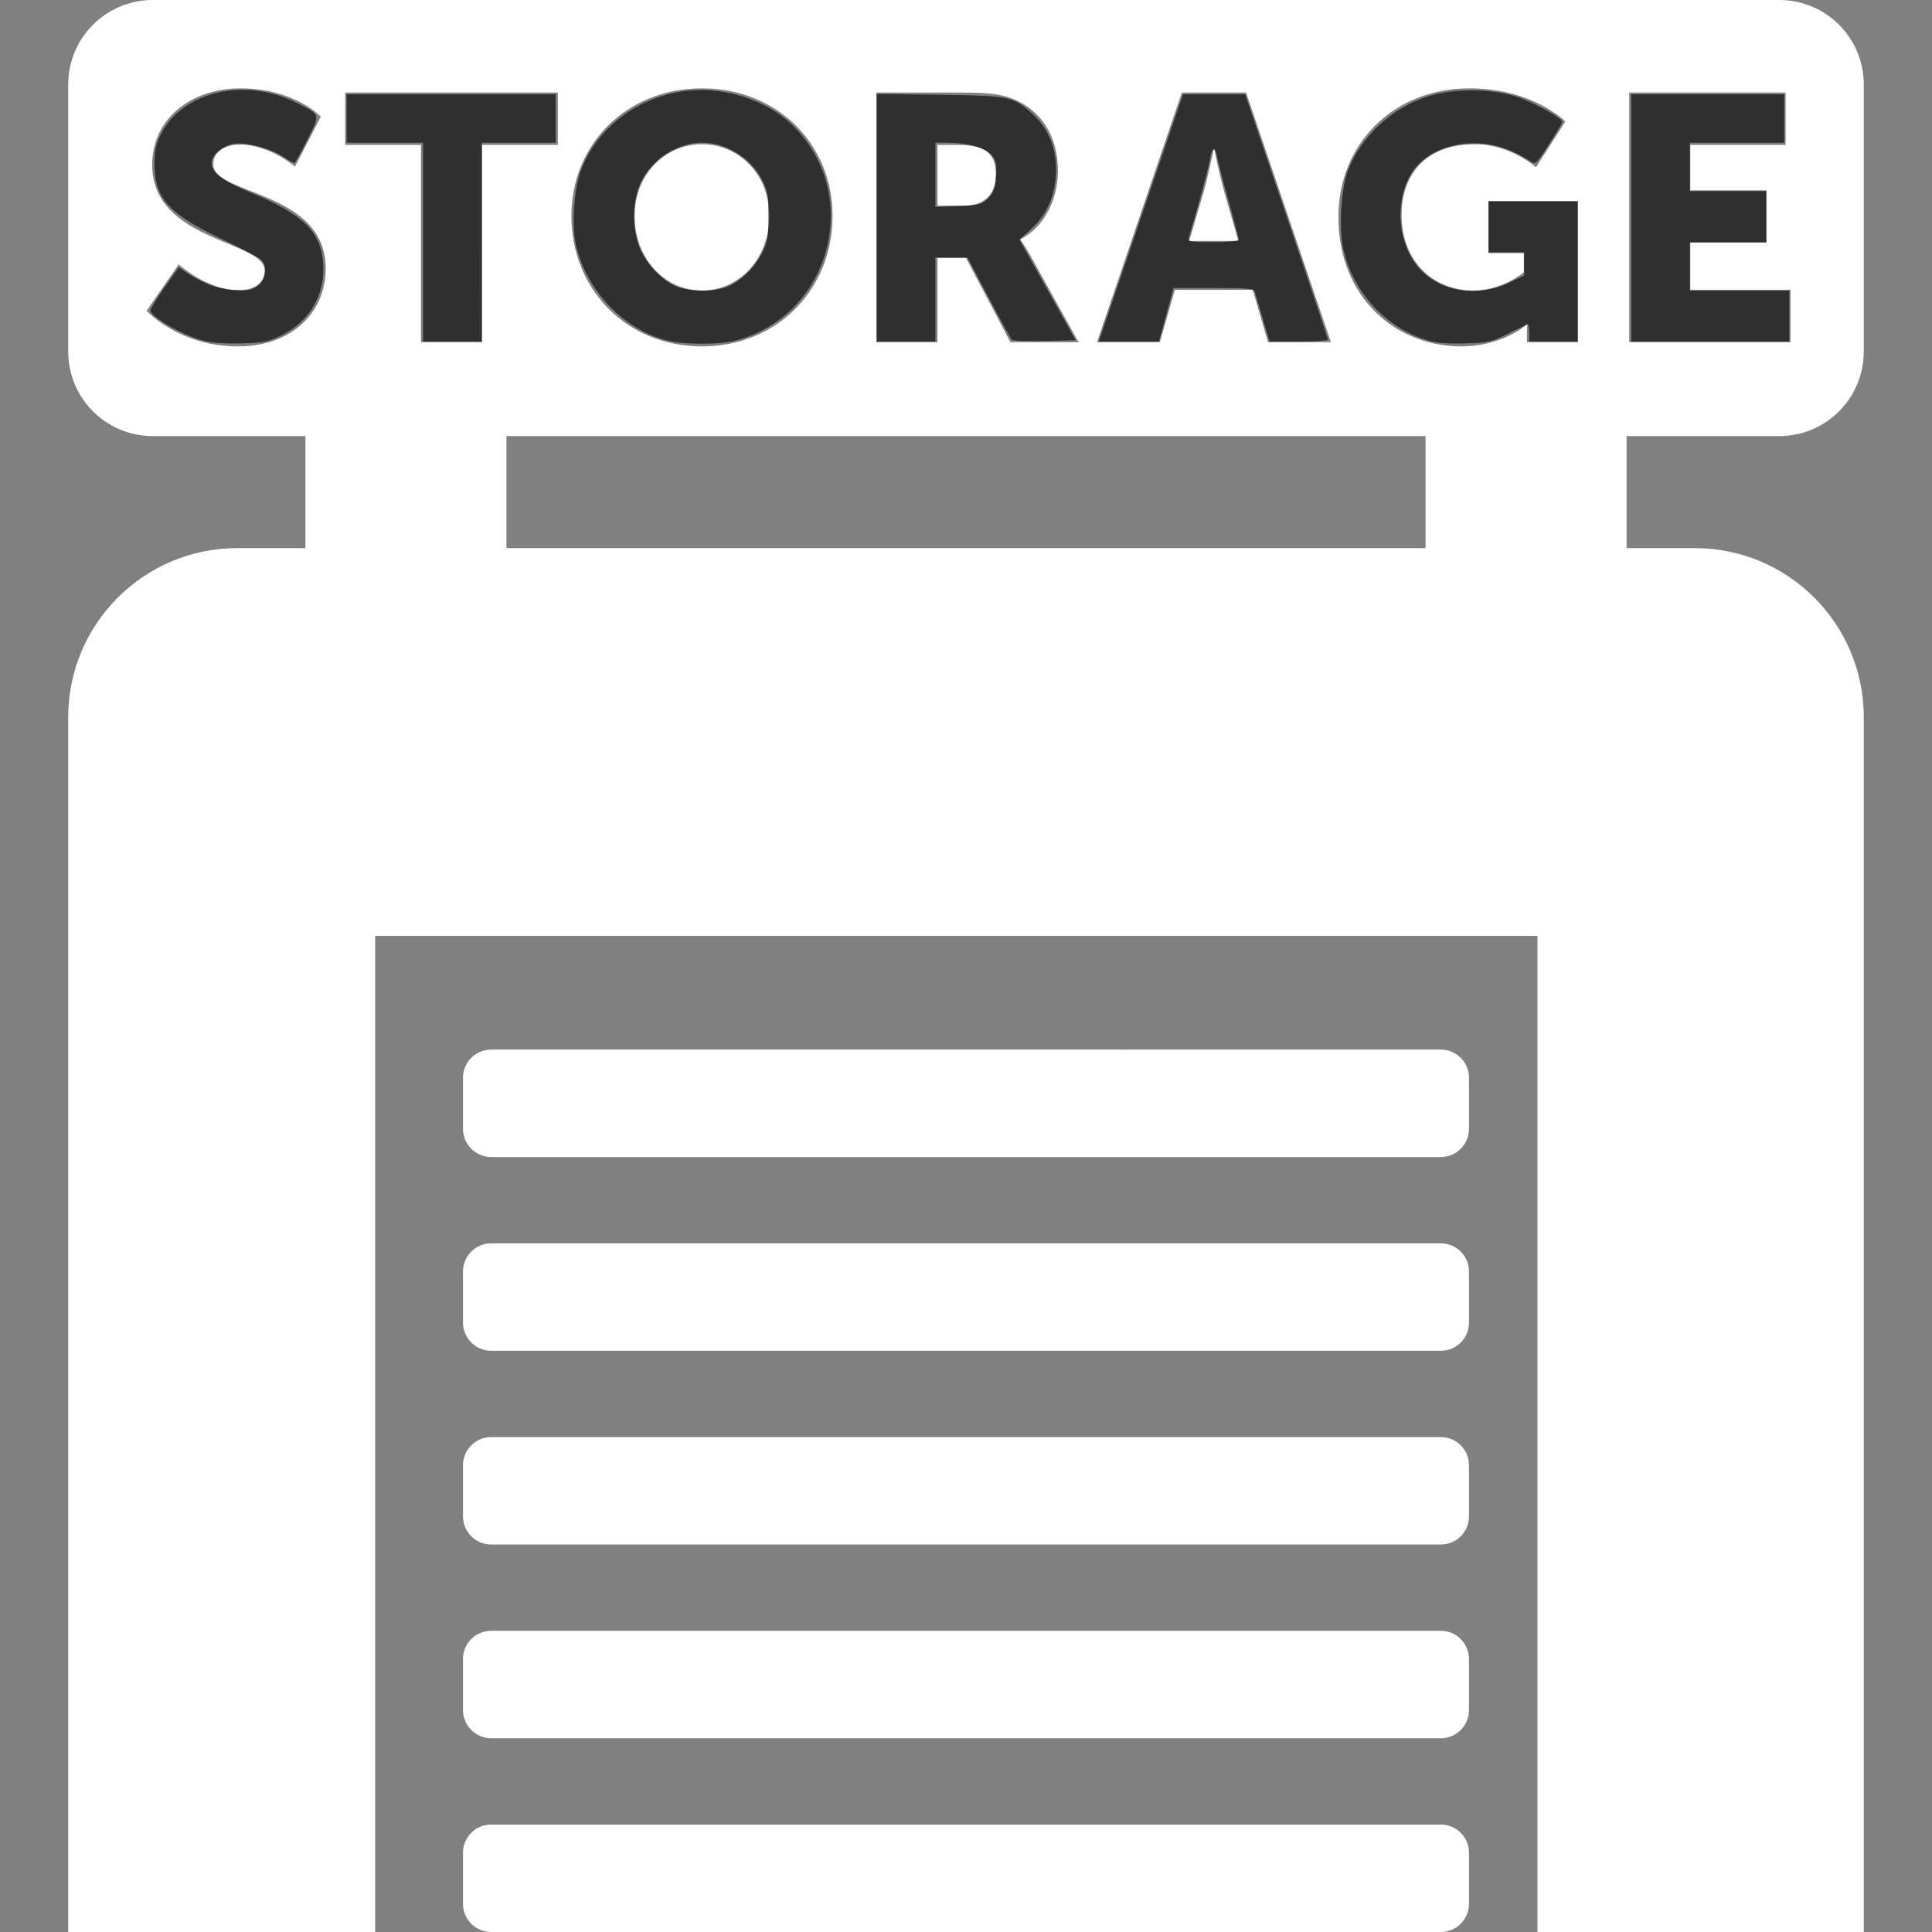 <?xml version="1.0" encoding="UTF-8" standalone="no"?>
<!-- Generator: Adobe Illustrator 16.0.0, SVG Export Plug-In . SVG Version: 6.00 Build 0)  -->

<svg
   version="1.1"
   id="Capa_1"
   x="0px"
   y="0px"
   width="612px"
   height="612px"
   viewBox="0 0 612 612"
   style="enable-background:new 0 0 612 612;"
   xml:space="preserve"
   sodipodi:docname="storage-white.svg"
   inkscape:version="1.2 (dc2aedaf03, 2022-05-15)"
   xmlns:inkscape="http://www.inkscape.org/namespaces/inkscape"
   xmlns:sodipodi="http://sodipodi.sourceforge.net/DTD/sodipodi-0.dtd"
   xmlns:xlink="http://www.w3.org/1999/xlink"
   xmlns="http://www.w3.org/2000/svg"
   xmlns:svg="http://www.w3.org/2000/svg"><rect x="0" y="0" width="612" height="612" fill="#808080" stroke="none"/><defs
   id="defs3602"><linearGradient
     inkscape:collect="always"
     id="linearGradient4241"><stop
       style="stop-color:#ffffff;stop-opacity:1;"
       offset="0"
       id="stop4237" /><stop
       style="stop-color:#000000;stop-opacity:0;"
       offset="1"
       id="stop4239" /></linearGradient><linearGradient
     inkscape:collect="always"
     xlink:href="#linearGradient4241"
     id="linearGradient4243"
     x1="21.608"
     y1="306"
     x2="590.392"
     y2="306"
     gradientUnits="userSpaceOnUse" /></defs><sodipodi:namedview
   id="namedview3600"
   pagecolor="#ffffff"
   bordercolor="#666666"
   borderopacity="1.0"
   inkscape:showpageshadow="2"
   inkscape:pageopacity="0.0"
   inkscape:pagecheckerboard="0"
   inkscape:deskcolor="#d1d1d1"
   showgrid="false"
   inkscape:zoom="1.2385621"
   inkscape:cx="306"
   inkscape:cy="306.40369"
   inkscape:window-width="2556"
   inkscape:window-height="1363"
   inkscape:window-x="0"
   inkscape:window-y="36"
   inkscape:window-maximized="1"
   inkscape:current-layer="Capa_1" />
<g
   id="g3567"
   style="fill-opacity:1;fill:#ffffff">
	<path
   d="M392.287,76.331H376.69l4.537-15.378c1.438-4.978,3.209-13.608,3.209-13.608h0.223c0,0,1.77,8.63,3.203,13.608   L392.287,76.331z M315.437,55.426c0-5.972-2.215-9.511-11.948-9.511h-6.525v19.24h8.408   C311.566,65.155,315.437,61.729,315.437,55.426z M222.363,92.031c11.838,0,21.35-10.174,21.35-23.668   c0-12.937-9.511-22.675-21.35-22.675c-11.834,0-21.345,9.738-21.345,22.675C201.018,81.857,210.529,92.031,222.363,92.031z    M515.252,138.143v35.48h21.578c29.581,0,53.561,23.98,53.561,53.561V612H487.02V296.46H118.843V612H21.608V227.185   c0-29.581,23.979-53.561,53.561-53.561h21.578v-35.48H48.388c-14.791,0-26.78-11.99-26.78-26.781V26.78   C21.608,11.99,33.598,0,48.388,0h515.224c14.79,0,26.78,11.99,26.78,26.78v84.582c0,14.791-11.99,26.78-26.78,26.78   L515.252,138.143L515.252,138.143z M516.084,108.403h51.099v-16.59h-31.746V76.879h24.113V60.291h-24.113V45.915h30.198V29.316   h-49.551V108.403z M347.496,108.403h19.906l4.756-16.59h24.666l4.865,16.59h19.91l-26.876-79.086h-20.351L347.496,108.403z    M277.606,108.403h19.358V81.744h9.07l14.044,26.659h21.571L326.277,80.75c-1.883-3.312-2.99-4.751-2.99-4.751v-0.227   c7.854-3.984,11.838-13.163,11.838-21.567c0-11.499-5.645-19.58-14.603-23.006c-3.43-1.325-7.301-1.883-15.373-1.883h-27.543   L277.606,108.403L277.606,108.403z M180.998,68.363c0,23.232,17.474,41.365,41.365,41.365s41.37-18.133,41.37-41.365   c0-22.675-17.479-40.372-41.37-40.372S180.998,45.688,180.998,68.363z M103.176,85.179c0-25.001-35.615-23.232-35.615-33.188   c0-4.42,4.424-6.189,8.408-6.189c9.511,0,17.474,6.965,17.474,6.965l8.186-15.813c0,0-8.408-8.962-25.442-8.962   c-15.705,0-27.979,9.625-27.979,24.226c0,24.331,35.612,24,35.612,33.397c0,4.76-4.311,6.311-8.295,6.311   c-9.956,0-18.913-8.185-18.913-8.185L46.437,98.446c0,0,10.282,11.281,28.868,11.281C93.111,109.728,103.176,98.334,103.176,85.179   z M152.709,45.915h24V29.316h-67.36v16.599h24.004v62.488h19.357L152.709,45.915L152.709,45.915z M451.572,138.143H160.427v35.48   h291.145V138.143z M499.831,63.716h-28.314v16.485h11.171v6.076c0,0-6.747,5.754-16.041,5.754c-12.273,0-22.674-8.953-22.674-24   c0-11.725,6.747-22.343,23.337-22.343c11.171,0,19.248,7.305,19.248,7.305l9.289-14.488c0,0-10.174-10.514-30.416-10.514   c-24.113,0-41.474,17.697-41.474,40.703c0,25.882,18.577,41.034,38.819,41.034c13.163,0,20.796-6.852,20.796-6.852h0.218   c0,0-0.108,1.656-0.108,3.312v2.214h16.148L499.831,63.716L499.831,63.716z M465.335,603.073v-16.18   c0-4.931-3.996-8.927-8.927-8.927H155.59c-4.93,0-8.927,3.996-8.927,8.927v16.18c0,4.931,3.997,8.927,8.927,8.927H456.41   C461.339,612,465.335,608.004,465.335,603.073z M465.335,357.586v-16.18c0-4.93-3.996-8.927-8.927-8.927H155.59   c-4.93,0-8.927,3.997-8.927,8.927v16.18c0,4.931,3.997,8.927,8.927,8.927H456.41C461.339,366.513,465.335,362.516,465.335,357.586z    M465.335,418.958v-16.181c0-4.93-3.996-8.927-8.927-8.927H155.59c-4.93,0-8.927,3.997-8.927,8.927v16.181   c0,4.93,3.997,8.927,8.927,8.927H456.41C461.339,427.885,465.335,423.888,465.335,418.958z M465.335,480.33v-16.18   c0-4.931-3.996-8.927-8.927-8.927H155.59c-4.93,0-8.927,3.996-8.927,8.927v16.18c0,4.93,3.997,8.927,8.927,8.927H456.41   C461.339,489.257,465.335,485.26,465.335,480.33z M465.335,541.701v-16.18c0-4.931-3.996-8.927-8.927-8.927H155.59   c-4.93,0-8.927,3.996-8.927,8.927v16.18c0,4.931,3.997,8.927,8.927,8.927H456.41C461.339,550.628,465.335,546.632,465.335,541.701z   "
   id="path3565"
   style="fill-opacity:1;fill:#ffffff" />
</g>
<g
   id="g3569">
</g>
<g
   id="g3571">
</g>
<g
   id="g3573">
</g>
<g
   id="g3575">
</g>
<g
   id="g3577">
</g>
<g
   id="g3579">
</g>
<g
   id="g3581">
</g>
<g
   id="g3583">
</g>
<g
   id="g3585">
</g>
<g
   id="g3587">
</g>
<g
   id="g3589">
</g>
<g
   id="g3591">
</g>
<g
   id="g3593">
</g>
<g
   id="g3595">
</g>
<g
   id="g3597">
</g>
<path
   style="opacity:0.63;fill:#000000;stroke-width:0.305;paint-order:stroke fill markers;fill-opacity:1"
   d="m 63.969,107.789 c -6.714,-1.876 -16.361,-7.513 -16.308,-9.528 0.014,-0.534 2.037,-3.806 4.495,-7.272 l 4.47,-6.302 2.569,1.717 c 5.15,3.442 9.865,5.152 15.084,5.472 4.459,0.273 5.582,0.058 7.468,-1.429 2.634,-2.077 3.045,-6.298 0.807,-8.298 -0.777,-0.695 -6.347,-3.603 -12.378,-6.463 -16.755,-7.946 -21.233,-12.925 -21.23,-23.608 0.001,-4.527 0.427,-6.477 2.139,-9.8 6.826,-13.248 26.278,-17.831 42.291,-9.965 8.374,4.114 8.195,3.57 3.953,12.016 -2.029,4.04 -3.875,7.345 -4.102,7.345 -0.227,0 -1.768,-0.888 -3.423,-1.973 -4.219,-2.765 -12.194,-4.836 -15.927,-4.136 -3.397,0.637 -6.864,3.65 -6.864,5.963 0,3.197 3.195,5.639 12.372,9.458 16.768,6.977 22.364,12.471 23.008,22.591 0.628,9.858 -4.355,18.314 -13.397,22.738 -3.964,1.939 -5.727,2.281 -12.688,2.458 -5.249,0.133 -9.576,-0.212 -12.339,-0.983 z"
   id="path3790" /><path
   style="opacity:0.63;fill:#000000;stroke-width:0.305;paint-order:stroke fill markers;fill-opacity:1"
   d="M 134.026,76.702 V 45.214 h -12.111 -12.111 v -7.67 -7.67 h 33.103 33.103 v 7.67 7.67 h -11.707 -11.707 v 31.488 31.488 h -9.285 -9.285 z"
   id="path3792" /><path
   style="opacity:0.63;fill:#000000;stroke-width:0.305;paint-order:stroke fill markers;fill-opacity:1"
   d="m 210.813,107.72 c -13.655,-3.672 -25.034,-15.755 -28.356,-30.109 -1.419,-6.132 -0.635,-17.877 1.582,-23.697 6.798,-17.847 26.677,-28.457 46.135,-24.624 8.564,1.687 15.865,5.39 21.254,10.778 21.881,21.881 11.696,59.8 -18.199,67.757 -5.509,1.466 -16.77,1.414 -22.416,-0.105 z m 19.568,-16.887 c 4.266,-1.782 8.425,-5.772 10.866,-10.425 1.894,-3.609 2.158,-5.045 2.168,-11.78 0.01,-6.597 -0.27,-8.221 -2,-11.609 -3.555,-6.961 -11.343,-11.805 -18.98,-11.805 -7.846,0 -15.779,5.088 -19.366,12.42 -2.543,5.198 -2.896,13.621 -0.831,19.837 1.628,4.902 6.562,10.618 11.104,12.867 4.172,2.065 12.689,2.313 17.038,0.495 z"
   id="path3794" /><path
   style="opacity:0.63;fill:#000000;stroke-width:0.305;paint-order:stroke fill markers;fill-opacity:1"
   d="M 277.741,68.97 V 29.749 l 19.983,0.277 c 22.26,0.308 23.176,0.495 29.237,5.971 6.135,5.543 8.626,13.375 7.168,22.539 -0.919,5.776 -3.44,10.368 -7.91,14.406 l -3.285,2.968 8.899,15.938 8.899,15.938 -9.831,0.228 c -5.407,0.125 -10.094,-0.056 -10.414,-0.404 -0.321,-0.347 -3.616,-6.354 -7.324,-13.348 l -6.741,-12.716 h -5.055 -5.055 v 13.322 13.322 h -9.285 -9.285 z m 35.252,-6.159 c 1.754,-1.755 2.251,-3.116 2.526,-6.919 0.297,-4.101 0.088,-5.024 -1.561,-6.901 -2.038,-2.32 -7.483,-3.776 -14.124,-3.776 h -3.523 v 10.173 10.173 l 7.249,-0.282 c 6.615,-0.257 7.44,-0.473 9.433,-2.467 z"
   id="path3796" /><path
   style="opacity:0.63;fill:#000000;stroke-width:0.305;paint-order:stroke fill markers;fill-opacity:1"
   d="m 360.081,72.867 c 6.607,-19.428 12.617,-37.049 13.356,-39.158 l 1.343,-3.835 9.815,2.42e-4 9.815,2.43e-4 13.12,38.553 c 7.216,21.204 13.12,38.825 13.12,39.158 0,0.333 -4.156,0.605 -9.236,0.605 h -9.236 l -2.116,-7.065 c -1.164,-3.886 -2.3,-7.7 -2.525,-8.478 -0.367,-1.268 -1.708,-1.413 -13.093,-1.413 H 371.759 l -2.322,8.478 -2.322,8.478 h -9.523 -9.523 z m 32.309,3.04 c 0,-0.437 -1.404,-5.796 -3.121,-11.909 -1.717,-6.113 -3.37,-12.487 -3.674,-14.164 -0.676,-3.726 -1.7,-3.32 -2.382,0.943 -0.404,2.527 -4.225,16.618 -6.646,24.512 -0.393,1.281 0.327,1.413 7.695,1.413 4.796,0 8.128,-0.326 8.128,-0.795 z"
   id="path3798" /><path
   style="opacity:0.63;fill:#000000;stroke-width:0.305;paint-order:stroke fill markers;fill-opacity:1"
   d="m 451.138,107.473 c -12.863,-4.234 -22.912,-15.59 -25.706,-29.05 -1.381,-6.651 -0.568,-18.917 1.63,-24.59 4.149,-10.709 14.002,-19.794 25.309,-23.333 7.962,-2.493 19.619,-2.499 27.621,-0.015 5.283,1.64 14.962,6.916 14.916,8.13 -0.011,0.299 -1.928,3.505 -4.258,7.125 -4.022,6.247 -4.318,6.52 -5.833,5.359 -0.878,-0.672 -3.533,-2.099 -5.901,-3.17 -11.765,-5.321 -26.582,-1.988 -31.961,7.191 -5.618,9.586 -3.932,23.721 3.698,31.022 6.753,6.461 17.846,7.897 27.118,3.511 l 5.046,-2.387 v -3.668 -3.668 h -5.652 -5.652 V 71.858 63.784 h 14.129 14.129 v 22.203 22.203 h -7.67 -7.67 v -2.893 c 0,-1.591 -0.273,-2.772 -0.606,-2.624 -0.333,0.148 -3.128,1.534 -6.211,3.08 -5.135,2.575 -6.286,2.829 -13.726,3.028 -6.237,0.167 -9.195,-0.137 -12.753,-1.308 z"
   id="path3800" /><path
   style="opacity:0.63;fill:#000000;stroke-width:0.305;paint-order:stroke fill markers;fill-opacity:1"
   d="M 516.728,69.032 V 29.873 h 24.222 24.222 v 7.67 7.67 h -14.937 -14.937 v 7.67 7.67 h 12.111 12.111 v 8.074 8.074 h -12.111 -12.111 v 7.67 7.67 h 15.744 15.744 v 8.074 8.074 h -25.029 -25.029 z"
   id="path3802" /></svg>
